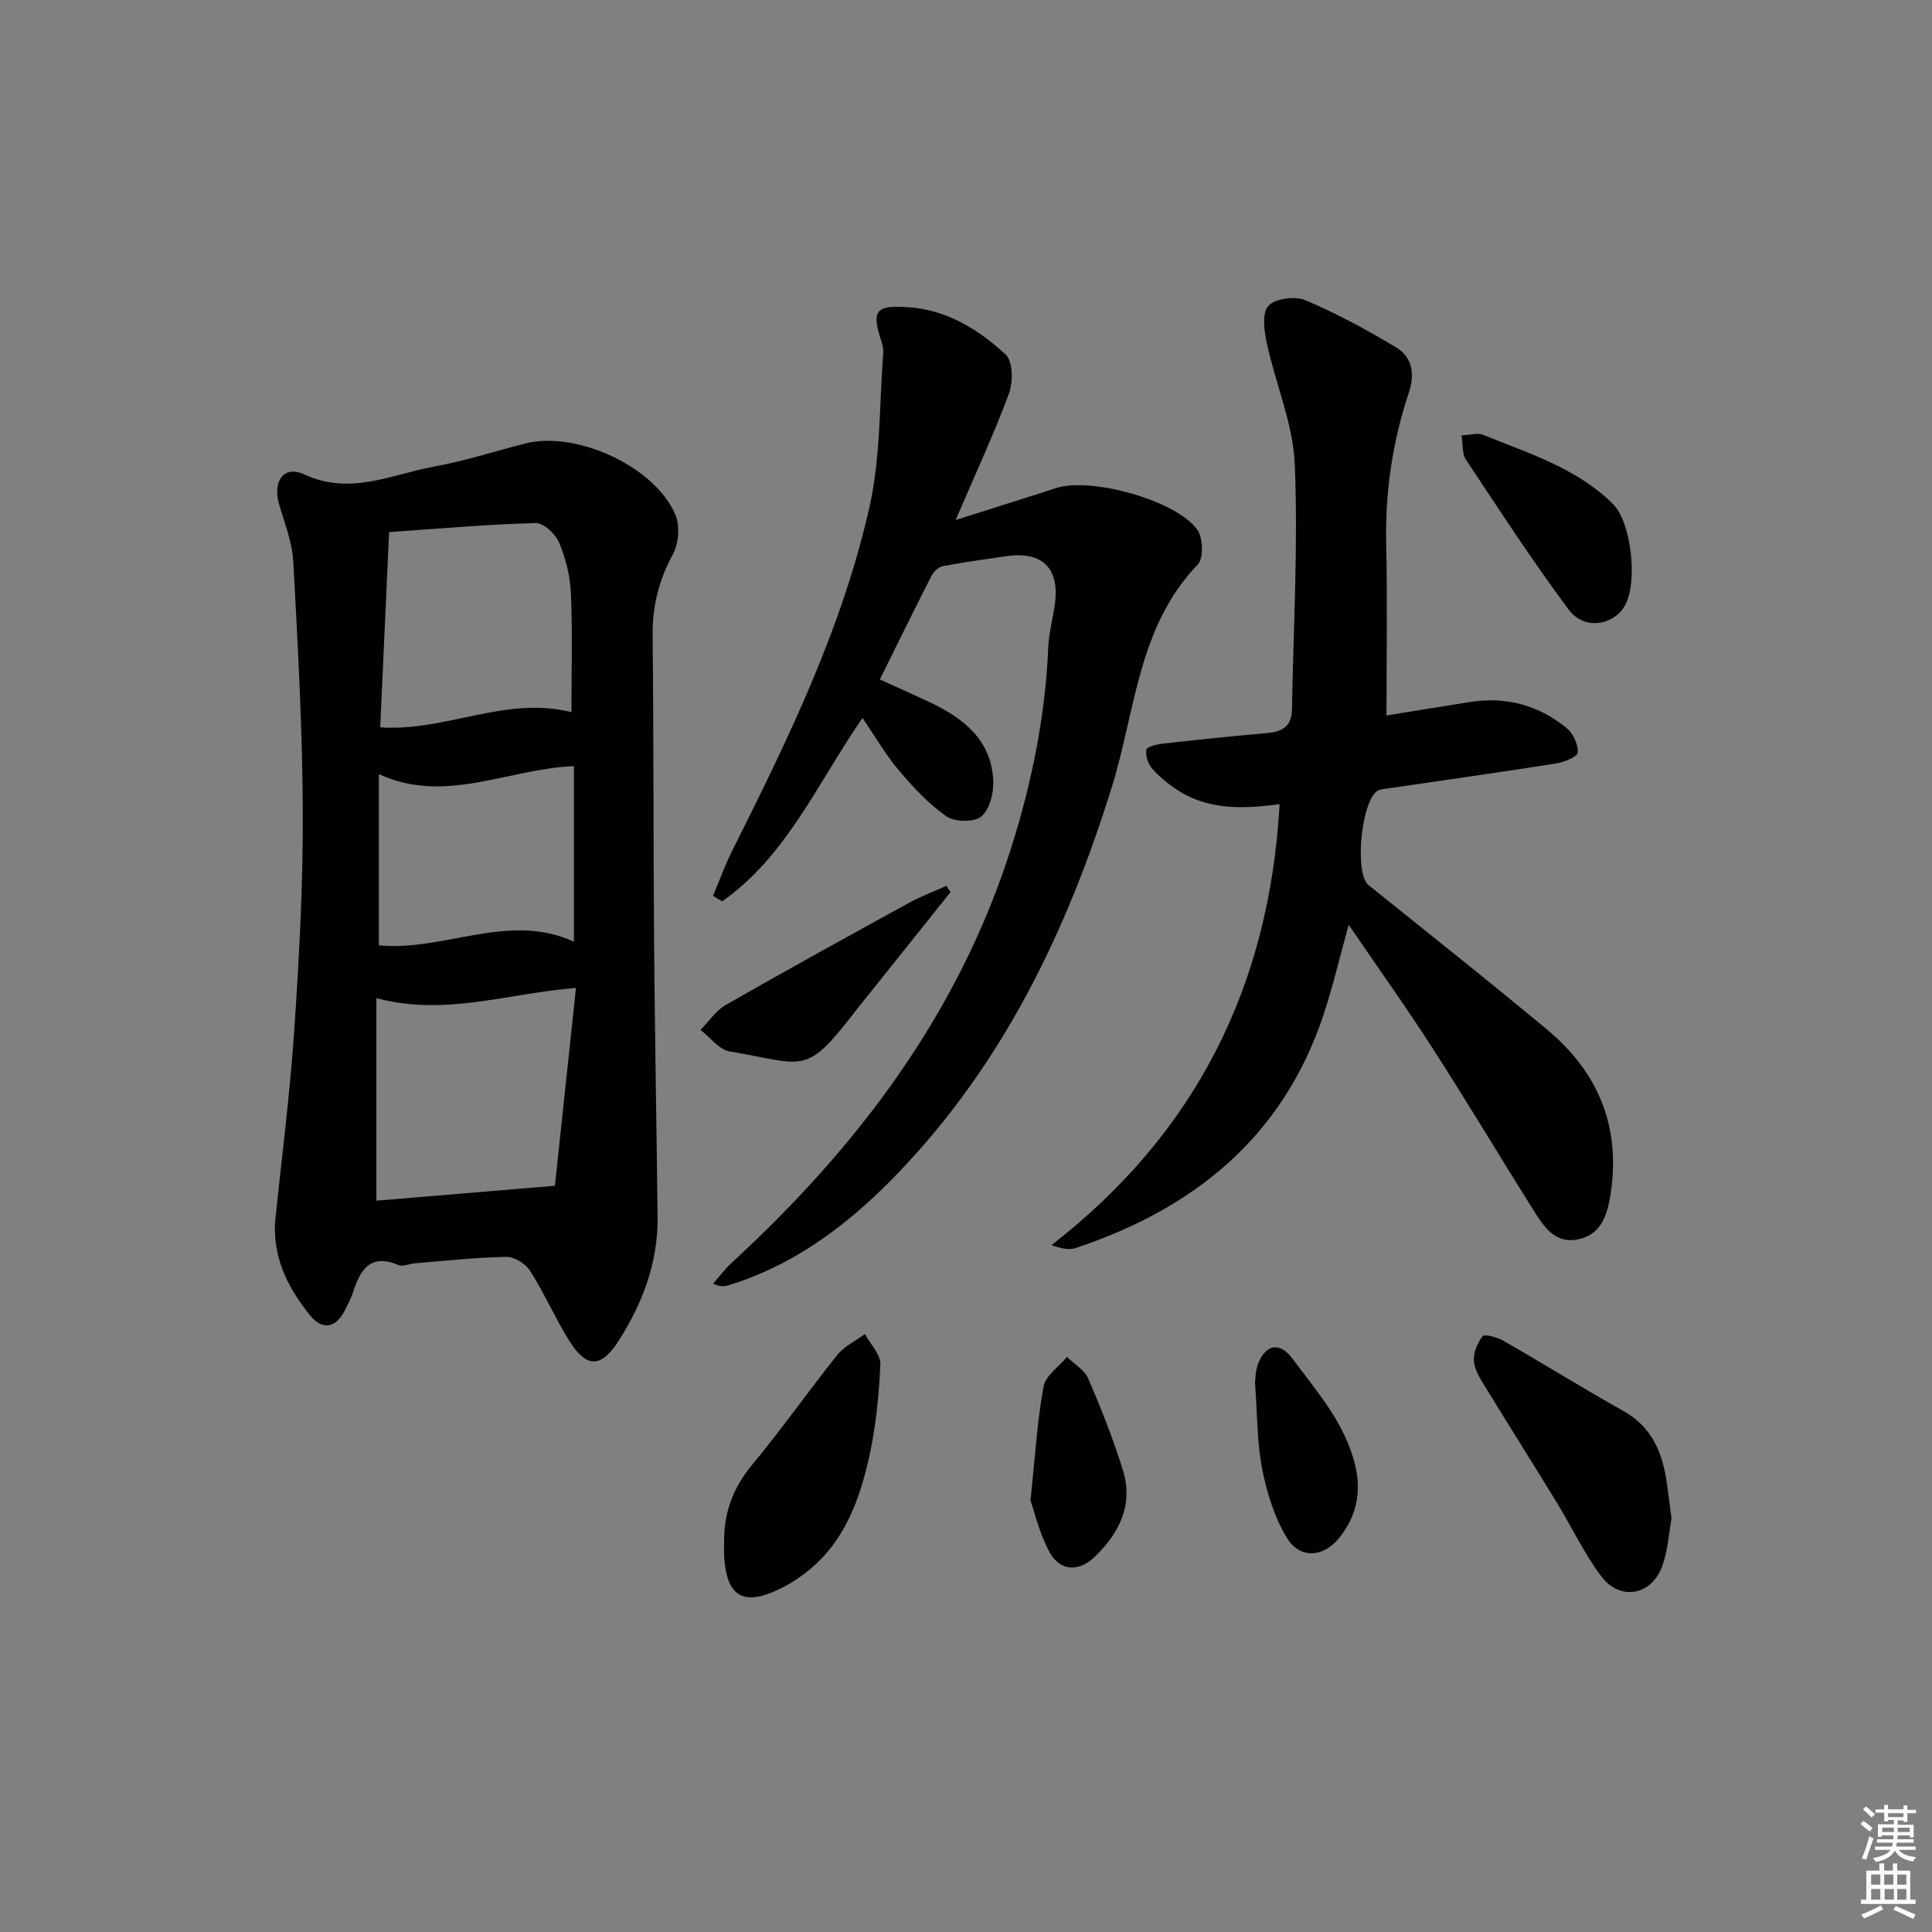 <svg enable-background="new 0 0 400 400" viewBox="0 0 400 400" xmlns="http://www.w3.org/2000/svg"><rect x="0" y="0" width="400" height="400" fill="#808080" stroke="none"/><path d="m385.2 377.6.6-.6c.6.4 1.3.9 1.9 1.5l-.6.7c-.8-.6-1.4-1.1-1.9-1.6zm.3 7.1c.6-1.4 1.1-2.9 1.5-4.5.3.1.6.3.9.4-.5 1.4-1 2.9-1.5 4.4l-.9-.2zm.2-10.1.6-.6c.7.5 1.3 1.1 1.9 1.6l-.7.7c-.6-.6-1.2-1.2-1.8-1.7zm8.4-.8h.8v.9h1.8v.7h-1.8v1.8h-.8v-.3h-1.2v.9h3.3v2.6h-.8v-.4h-2.5c0 .3 0 .6-.1.8h3.4v.7h-3.5c0 .3-.1.6-.1.8h4v.7h-3.5c.7.9 1.9 1.3 3.6 1.5-.2.2-.4.5-.6.9-1.9-.3-3.2-1.1-3.8-2.3-.5 1.1-1.8 2-3.9 2.4-.2-.3-.4-.5-.6-.8 1.9-.4 3.1-.9 3.6-1.7h-3.2v-.7h3.5c.1-.2.1-.5.2-.8h-3.3v-.7h3.4c0-.2 0-.5 0-.8h-2.4v.3h-.8v-2.6h3.3v-.9h-1.2v.3h-.8v-1.8h-1.8v-.7h1.8v-.9h.8v.9h3.2zm-4.4 5.5h2.4c0-.3 0-.6 0-.9h-2.4zm1.2-3.1h3.2v-.8h-3.2zm4.4 2.2h-2.4v.9h2.5v-.9z" fill="#fcfafa"/><path d="m389.2 385.8h.9v1.5h1.8v-1.5h.9v1.5h2.7v6h1.1v.9h-11.3v-.9h1.1v-6h2.7v-1.5zm.2 8.7.5.8c-1.2.6-2.5 1.3-4 1.9-.2-.3-.3-.6-.6-.8 1.6-.6 3-1.3 4.1-1.9zm-2-4.3h1.9v-2.1h-1.9zm0 3.1h1.9v-2.2h-1.9zm2.7-3.1h1.9v-2.1h-1.9zm.1 3.1h1.9v-2.2h-1.9zm2.3 1.3c1.4.6 2.7 1.2 4.1 1.8l-.5.9c-1.5-.7-2.8-1.4-4.1-1.9zm2.2-6.5h-1.9v2.1h1.9zm-1.9 5.2h1.9v-2.2h-1.9z" fill="#fcfafa"/><g fill="#010101"><path d="m56.92 253.32c1.31-12.78 3.06-26.3 3.99-39.87 1.03-15.09 1.84-30.23 1.78-45.35-.07-17.28-1.03-34.57-1.97-51.83-.22-4.06-1.85-8.06-2.98-12.04-1.3-4.61 1.05-7.96 5.22-6.02 9.57 4.45 18.12-.01 26.97-1.62 6.35-1.16 12.53-3.17 18.8-4.77 10.58-2.69 26.85 4.75 31.1 14.74.98 2.32.67 6.02-.55 8.27-2.87 5.31-4.23 10.67-4.16 16.68.22 21.49.14 42.98.31 64.47.15 18.63.51 37.27.72 55.9.11 9.45-3.07 17.91-8.09 25.75-3.64 5.68-6.68 5.69-10.32-.23-2.87-4.66-5.09-9.73-8.03-14.34-.92-1.45-3.24-2.87-4.9-2.84-6.3.12-12.6.82-18.89 1.33-1.15.09-2.49.76-3.41.37-5.91-2.5-7.94 1.04-9.45 5.71-.41 1.26-1.05 2.45-1.65 3.64-1.86 3.71-4.68 4.25-7.28.98-4.18-5.28-7.46-11.04-7.21-18.93zm21.01-4.73c11.71-.98 23.58-1.97 36.96-3.09 1.34-12.56 2.84-26.66 4.36-40.96-14.36 1.15-27.2 5.92-41.32 2.11zm40.38-101.15c0-8.43.24-16.53-.11-24.61-.15-3.56-1.07-7.24-2.45-10.52-.75-1.78-3.23-4.07-4.87-4.02-10.02.28-20.03 1.16-30.32 1.87-.63 13.92-1.23 27.1-1.84 40.43 13.7.91 25.85-6.57 39.59-3.15zm.51 11.17c-13.83.6-26.71 7.98-40.38 1.67v35.45c13.65 1.28 26.78-6.97 40.38-.77 0-12.49 0-24.44 0-36.35z"/><path d="m287.06 148.13c5.53-.89 11.41-1.86 17.3-2.79 7.48-1.18 14.23.67 20.02 5.42 1.34 1.1 2.33 3.33 2.31 5.03-.01.79-2.74 2-4.35 2.25-11.64 1.84-23.3 3.48-34.96 5.19-.66.1-1.35.14-1.95.39-3.53 1.49-5.13 17.19-2.09 19.63 12.31 9.89 24.69 19.71 36.84 29.8 10.95 9.09 15.61 20.67 13.14 34.99-.76 4.39-2.34 7.81-6.9 8.61-4.27.76-6.63-2.43-8.59-5.54-7.08-11.26-13.89-22.69-21.09-33.88-5.47-8.51-11.36-16.75-17.51-25.76-1.89 6.83-3.29 12.87-5.24 18.72-8.43 25.26-26.81 40.06-51.34 48.22-1.35.45-2.98.06-4.95-.62 29.97-23.27 45.12-53.71 47.23-91.29-7.66 1.01-14.77 1.21-21.14-2.92-1.93-1.25-3.78-2.78-5.29-4.5-.84-.96-1.37-2.67-1.15-3.88.11-.61 2.18-1.1 3.41-1.24 7.26-.81 14.53-1.57 21.81-2.21 3.05-.27 4.86-1.54 4.91-4.75.3-16.96 1.29-33.95.59-50.87-.35-8.39-3.96-16.61-5.77-24.98-.56-2.57-1.07-6.29.29-7.81 1.37-1.54 5.52-2.09 7.66-1.19 6.5 2.74 12.77 6.15 18.83 9.79 3.33 2 3.88 5.51 2.62 9.3-3.39 10.18-4.95 20.61-4.7 31.38.26 11.61.06 23.22.06 35.51z"/><path d="m178.57 148.64c-9.3 13.45-15.67 28.57-29.06 37.98-.63-.38-1.26-.75-1.88-1.13 1.29-3.08 2.41-6.25 3.9-9.22 11.55-23.05 22.9-46.26 28.54-71.56 2.28-10.25 1.97-21.08 2.8-31.66.06-.8-.14-1.67-.4-2.44-2.07-6.29-1.21-7.46 5.52-7.01 8.04.53 14.61 4.6 20.23 9.82 1.49 1.39 1.56 5.66.69 8.01-3.1 8.38-6.89 16.51-11.05 26.23 7.79-2.47 14.33-4.51 20.84-6.62 7.15-2.32 24.91 2.55 29.21 8.67 1.18 1.68 1.3 5.89.07 7.17-12.38 12.86-12.89 30.25-17.73 45.87-9.29 29.95-22.54 57.51-44.53 80.33-9.94 10.31-21.09 18.82-35.03 23.06-.75.23-1.54.32-3.05-.38 1.3-1.46 2.48-3.06 3.91-4.37 26.11-24.03 46.95-51.6 57.82-85.9 4.28-13.51 7.06-27.29 7.66-41.49.13-2.95.94-5.87 1.36-8.82 1.05-7.51-2.53-11.1-10.02-10.03-4.4.63-8.81 1.23-13.18 2.07-.9.17-1.91 1.16-2.35 2.03-3.56 6.96-6.99 13.99-10.68 21.43 3.64 1.66 7.08 3.17 10.48 4.78 6.95 3.29 12.62 7.83 13.01 16.18.12 2.52-.76 5.97-2.5 7.42-1.47 1.23-5.5 1.14-7.22-.06-3.71-2.59-6.92-6.05-9.87-9.55-2.75-3.27-4.9-7.02-7.49-10.81z"/><path d="m346.07 314.34c-.51 2.82-.72 6.37-1.82 9.62-2.12 6.32-8.76 7.68-12.74 2.38-3.56-4.74-6.11-10.23-9.23-15.32-4.76-7.79-9.65-15.5-14.41-23.29-1.11-1.82-2.46-3.76-2.7-5.76-.21-1.73.68-3.88 1.78-5.31.4-.52 3.02.19 4.29.92 8.34 4.78 16.52 9.87 24.9 14.57 6.04 3.39 8.13 8.85 9 15.16.3 2.13.57 4.27.93 7.03z"/><path d="m149.92 319.25c-.06-6.02 1.82-11.18 5.76-15.93 6.15-7.4 11.68-15.31 17.7-22.82 1.44-1.8 3.77-2.88 5.69-4.29 1.13 2.1 3.29 4.24 3.2 6.28-.3 6.52-.94 13.12-2.39 19.47-1.88 8.27-4.76 16.32-11.36 22.23-2.19 1.96-4.74 3.68-7.4 4.93-7.37 3.46-10.68 1.33-11.19-6.88-.06-.99-.01-1.99-.01-2.99z"/><path d="m302.59 90.14c1.89-.08 3.34-.57 4.42-.13 9.47 3.86 19.43 6.87 26.95 14.36 3.86 3.84 5.22 16.6 2.33 21.23-2.47 3.97-8.38 4.82-11.47.67-7.51-10.08-14.37-20.65-21.33-31.13-.8-1.2-.59-3.07-.9-5z"/><path d="m196.8 184.69c-5.56 6.96-11.11 13.92-16.67 20.87-.93 1.17-1.9 2.32-2.81 3.51-10.7 13.87-10.38 11.29-26.25 8.62-2.2-.37-4.03-2.92-6.03-4.46 1.73-1.75 3.17-4 5.22-5.17 12.55-7.18 25.21-14.15 37.89-21.11 2.49-1.37 5.18-2.37 7.77-3.54.29.42.59.85.88 1.28z"/><path d="m213.35 310.66c1-9.43 1.41-16.6 2.71-23.6.42-2.27 3.17-4.1 4.85-6.13 1.5 1.48 3.63 2.7 4.4 4.5 2.68 6.21 5.19 12.53 7.19 19 2.2 7.14-.79 13.03-5.88 17.92-3.22 3.1-7.1 2.98-9.24-.86-2.18-3.92-3.19-8.47-4.03-10.83z"/><path d="m259.83 286.16c.1-.58.07-2.49.76-4.1 1.67-3.89 4.48-4.15 7.01-.75 5.12 6.9 10.92 13.38 12.99 22.12 1.33 5.6.19 10.6-3.31 14.96-3.3 4.11-8.15 4.41-10.84.01-2.57-4.21-4.13-9.27-5.1-14.16-1.09-5.49-1-11.21-1.51-18.08z"/></g></svg>